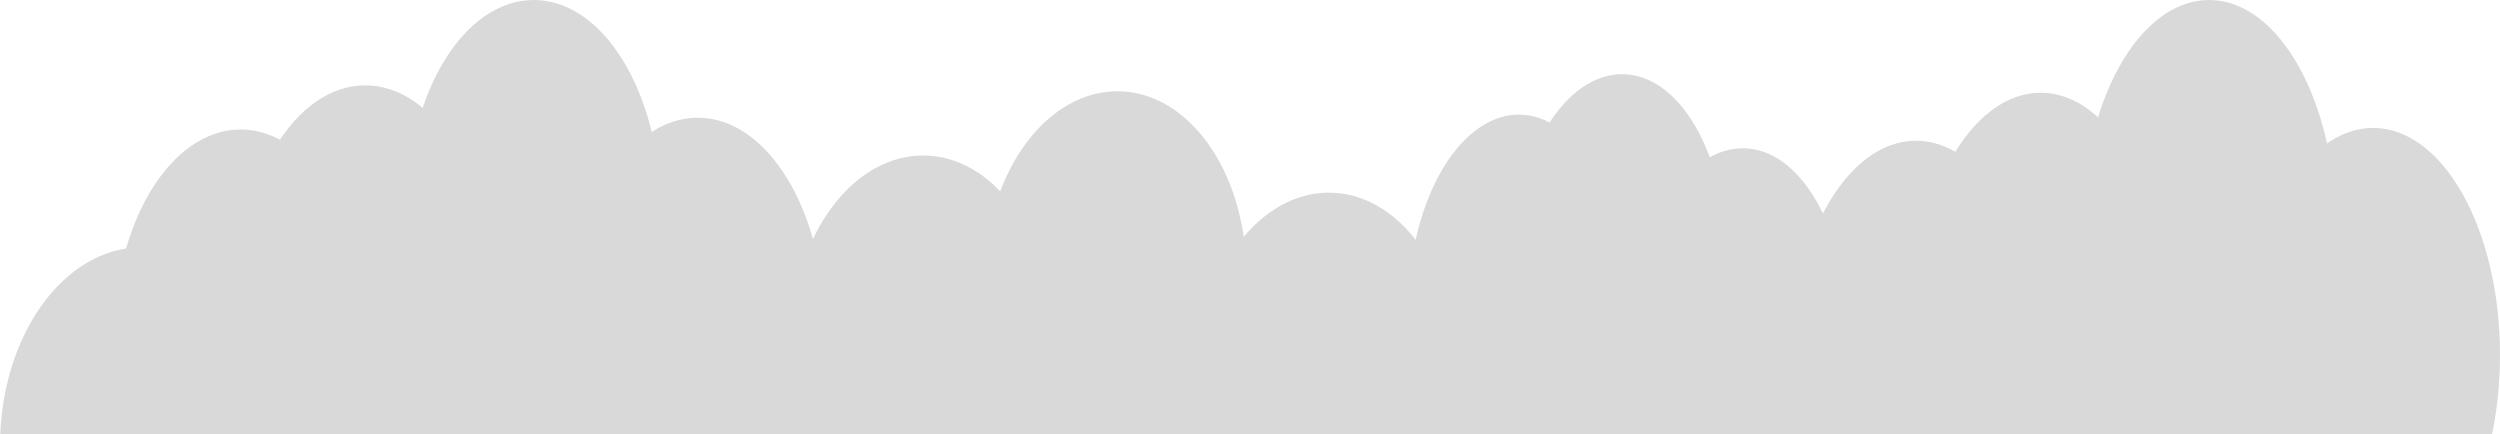 <svg width="1439" height="250" viewBox="0 0 1439 250" fill="none" xmlns="http://www.w3.org/2000/svg">
<ellipse cx="81.838" cy="256.622" rx="81.838" ry="114.337" fill="#D9D9D9"/>
<ellipse cx="210.26" cy="169.388" rx="73.024" ry="120.265" fill="#D9D9D9"/>
<ellipse cx="138.494" cy="194.796" rx="73.024" ry="120.265" fill="#D9D9D9"/>
<ellipse cx="153.603" cy="293.041" rx="73.024" ry="120.265" fill="#D9D9D9"/>
<ellipse cx="225.368" cy="294.735" rx="73.024" ry="120.265" fill="#D9D9D9"/>
<ellipse cx="307.206" cy="120.265" rx="73.024" ry="120.265" fill="#D9D9D9"/>
<ellipse cx="312.242" cy="279.49" rx="73.024" ry="120.265" fill="#D9D9D9"/>
<ellipse cx="401.634" cy="188.02" rx="73.024" ry="120.265" fill="#D9D9D9"/>
<ellipse cx="360.085" cy="240.531" rx="73.024" ry="120.265" fill="#D9D9D9"/>
<ellipse cx="1046.18" cy="278.884" rx="81.838" ry="124.255" fill="#D9D9D9"/>
<ellipse cx="1174.6" cy="184.082" rx="73.024" ry="130.698" fill="#D9D9D9"/>
<ellipse cx="1102.84" cy="211.694" rx="73.024" ry="130.698" fill="#D9D9D9"/>
<ellipse cx="1117.94" cy="318.461" rx="73.024" ry="130.698" fill="#D9D9D9"/>
<ellipse cx="1189.71" cy="320.302" rx="73.024" ry="130.698" fill="#D9D9D9"/>
<ellipse cx="1271.55" cy="130.698" rx="73.024" ry="130.698" fill="#D9D9D9"/>
<ellipse cx="1276.58" cy="303.735" rx="73.024" ry="130.698" fill="#D9D9D9"/>
<ellipse cx="1365.98" cy="204.331" rx="73.024" ry="130.698" fill="#D9D9D9"/>
<ellipse cx="1324.43" cy="261.396" rx="73.024" ry="130.698" fill="#D9D9D9"/>
<ellipse cx="69.339" cy="103.346" rx="69.339" ry="103.346" transform="matrix(0.999 0.036 -0.028 1 745.314 143.268)" fill="#D9D9D9"/>
<ellipse cx="61.872" cy="108.704" rx="61.872" ry="108.704" transform="matrix(0.999 0.036 -0.028 1 813.742 63.77)" fill="#D9D9D9"/>
<ellipse cx="61.872" cy="108.704" rx="61.872" ry="108.704" transform="matrix(0.999 0.036 -0.028 1 873.145 40.502)" fill="#D9D9D9"/>
<ellipse cx="61.872" cy="108.704" rx="61.872" ry="108.704" transform="matrix(0.999 0.036 -0.028 1 813.832 173.265)" fill="#D9D9D9"/>
<ellipse cx="61.872" cy="108.704" rx="61.872" ry="108.704" transform="matrix(0.999 0.036 -0.028 1 893.759 176.802)" fill="#D9D9D9"/>
<ellipse cx="61.872" cy="108.704" rx="61.872" ry="108.704" transform="matrix(0.999 0.036 -0.028 1 942.589 83.139)" fill="#D9D9D9"/>
<ellipse cx="84.341" cy="101.08" rx="84.341" ry="101.08" transform="matrix(0.999 0.036 -0.028 1 375.414 164.006)" fill="#D9D9D9"/>
<ellipse cx="75.259" cy="106.322" rx="75.259" ry="106.322" transform="matrix(0.999 0.036 -0.028 1 458.098 86.819)" fill="#D9D9D9"/>
<ellipse cx="75.259" cy="106.322" rx="75.259" ry="106.322" transform="matrix(0.999 0.036 -0.028 1 569.923 49.87)" fill="#D9D9D9"/>
<ellipse cx="75.259" cy="106.322" rx="75.259" ry="106.322" transform="matrix(0.999 0.036 -0.028 1 502.442 193.813)" fill="#D9D9D9"/>
<ellipse cx="75.259" cy="106.322" rx="75.259" ry="106.322" transform="matrix(0.999 0.036 -0.028 1 622.685 202.588)" fill="#D9D9D9"/>
<ellipse cx="75.259" cy="106.322" rx="75.259" ry="106.322" transform="matrix(0.999 0.036 -0.028 1 691.682 108.213)" fill="#D9D9D9"/>
</svg>
